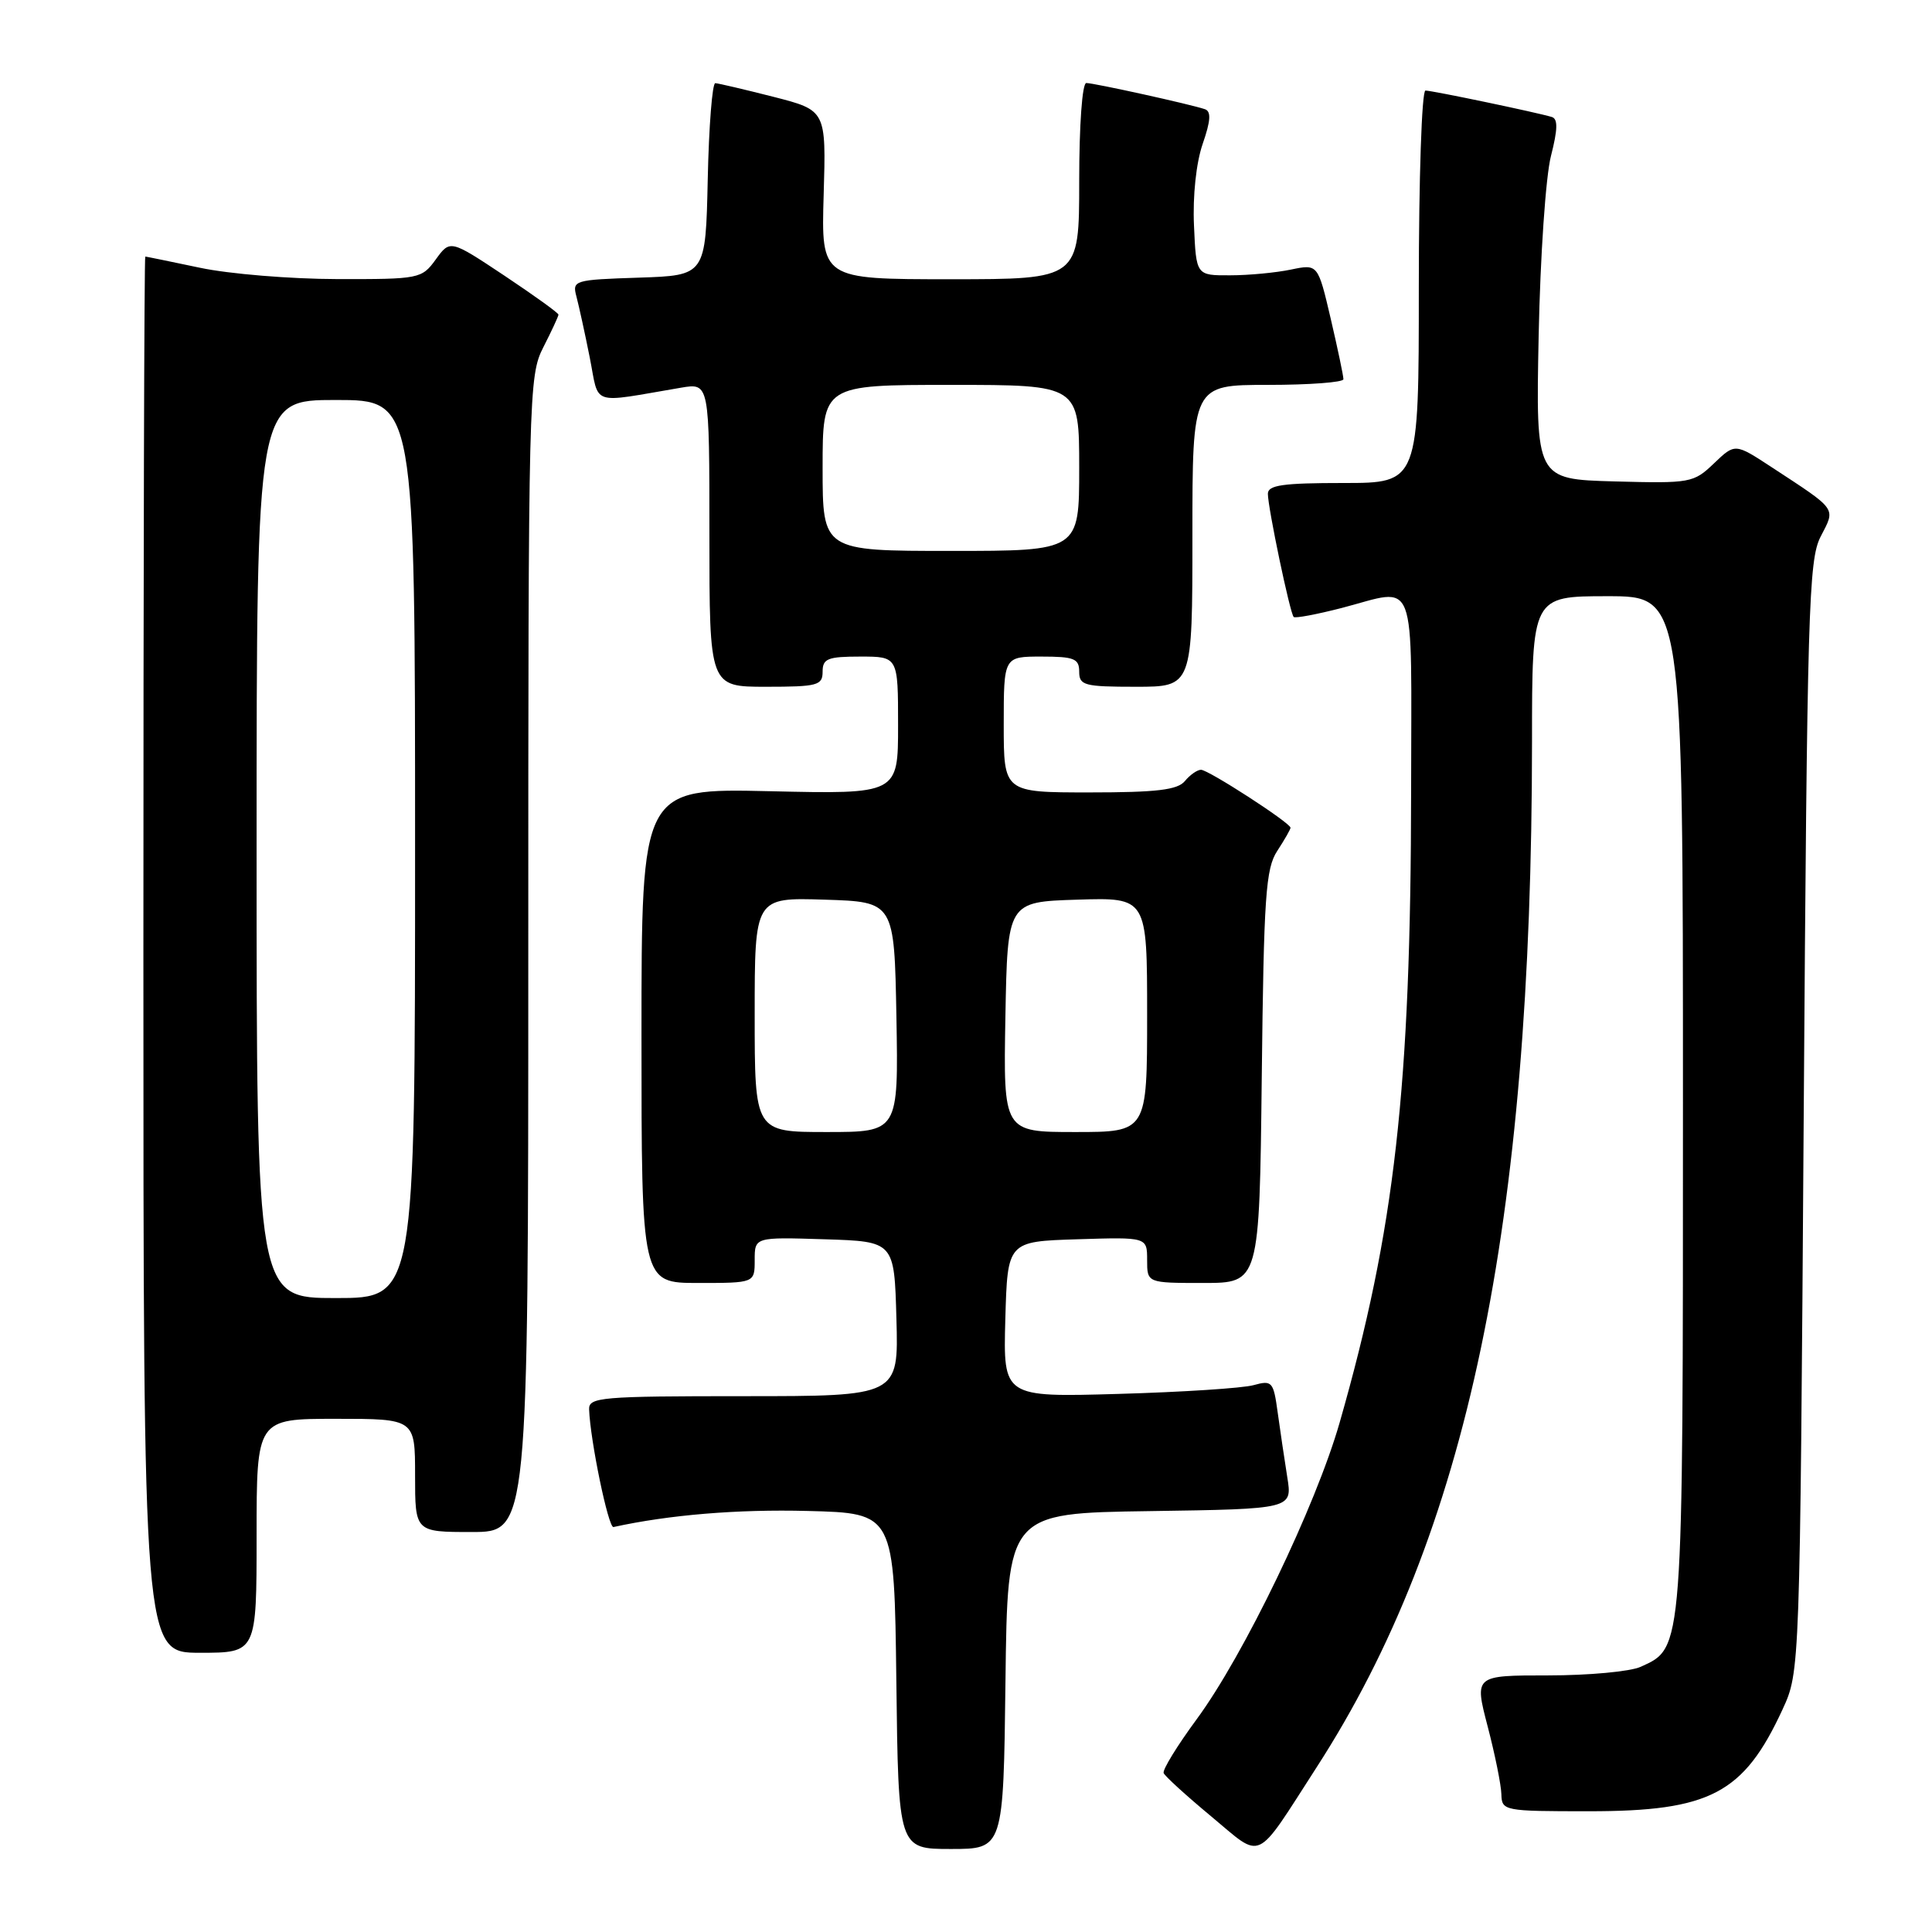 <?xml version="1.0" encoding="UTF-8" standalone="no"?>
<!DOCTYPE svg PUBLIC "-//W3C//DTD SVG 1.1//EN" "http://www.w3.org/Graphics/SVG/1.1/DTD/svg11.dtd" >
<svg xmlns="http://www.w3.org/2000/svg" xmlns:xlink="http://www.w3.org/1999/xlink" version="1.1" viewBox="0 0 256 256">
 <g >
 <path fill="currentColor"
d=" M 174.47 234.16 C 194.43 203.26 202.98 162.51 203.00 98.25 C 203.00 79.00 203.00 79.00 213.00 79.00 C 223.00 79.00 223.00 79.00 223.00 146.10 C 223.00 219.19 223.07 218.28 217.40 220.86 C 216.03 221.49 210.51 222.00 205.13 222.00 C 195.36 222.00 195.36 222.00 197.12 228.75 C 198.09 232.46 198.91 236.51 198.94 237.75 C 199.00 239.95 199.26 240.00 210.53 240.00 C 226.61 240.00 231.05 237.66 236.20 226.50 C 238.50 221.50 238.50 221.50 239.00 148.00 C 239.46 80.64 239.65 74.22 241.24 71.11 C 243.24 67.23 243.56 67.68 234.70 61.87 C 229.90 58.73 229.90 58.73 227.11 61.40 C 224.40 63.99 224.01 64.06 213.91 63.79 C 203.50 63.50 203.50 63.50 203.88 44.50 C 204.09 33.99 204.82 23.34 205.51 20.67 C 206.41 17.14 206.45 15.75 205.62 15.50 C 203.60 14.89 189.78 12.00 188.88 12.00 C 188.39 12.00 188.00 23.70 188.00 38.00 C 188.00 64.00 188.00 64.00 178.00 64.00 C 169.98 64.00 168.00 64.28 168.00 65.43 C 168.00 67.26 170.93 81.27 171.42 81.75 C 171.62 81.95 174.48 81.41 177.78 80.56 C 187.91 77.93 187.00 75.54 186.98 104.75 C 186.94 144.25 184.83 162.91 177.51 188.50 C 174.34 199.56 164.82 219.33 158.55 227.83 C 155.99 231.31 154.02 234.51 154.19 234.94 C 154.36 235.36 157.20 237.95 160.49 240.68 C 167.42 246.44 166.17 247.03 174.47 234.16 Z  M 133.23 222.75 C 133.50 200.50 133.50 200.50 152.37 200.23 C 171.25 199.95 171.25 199.95 170.57 195.73 C 170.20 193.40 169.63 189.55 169.30 187.16 C 168.74 183.06 168.56 182.86 166.10 183.54 C 164.67 183.94 156.62 184.46 148.21 184.70 C 132.93 185.14 132.93 185.14 133.21 174.82 C 133.50 164.50 133.50 164.50 142.75 164.21 C 152.00 163.92 152.00 163.92 152.00 166.96 C 152.00 170.00 152.00 170.00 159.44 170.00 C 166.88 170.00 166.88 170.00 167.19 142.70 C 167.46 118.72 167.71 115.08 169.25 112.74 C 170.21 111.27 171.00 109.89 171.00 109.68 C 171.00 109.04 160.12 102.00 159.14 102.00 C 158.65 102.00 157.68 102.67 157.00 103.50 C 156.03 104.67 153.27 105.00 144.38 105.00 C 133.00 105.00 133.00 105.00 133.00 96.00 C 133.00 87.00 133.00 87.00 138.00 87.00 C 142.33 87.00 143.00 87.27 143.00 89.00 C 143.00 90.82 143.67 91.00 150.50 91.00 C 158.00 91.00 158.00 91.00 158.00 71.00 C 158.00 51.00 158.00 51.00 168.00 51.00 C 173.50 51.00 178.01 50.66 178.01 50.25 C 178.02 49.84 177.26 46.23 176.33 42.24 C 174.63 34.98 174.63 34.98 171.06 35.72 C 169.10 36.13 165.47 36.48 163.00 36.48 C 158.50 36.50 158.50 36.50 158.21 29.89 C 158.03 25.95 158.50 21.57 159.36 19.07 C 160.43 15.99 160.50 14.76 159.66 14.47 C 157.80 13.83 144.97 11.00 143.94 11.00 C 143.40 11.00 143.00 16.57 143.00 24.00 C 143.00 37.00 143.00 37.00 125.91 37.00 C 108.81 37.00 108.81 37.00 109.14 25.81 C 109.47 14.62 109.47 14.62 102.49 12.83 C 98.64 11.85 95.18 11.04 94.78 11.02 C 94.38 11.01 93.93 16.74 93.78 23.75 C 93.50 36.50 93.50 36.50 84.64 36.79 C 76.06 37.07 75.81 37.15 76.38 39.29 C 76.70 40.51 77.50 44.13 78.14 47.35 C 79.44 53.90 78.04 53.44 90.25 51.37 C 94.00 50.74 94.00 50.74 94.00 70.87 C 94.00 91.00 94.00 91.00 101.50 91.00 C 108.33 91.00 109.00 90.82 109.00 89.00 C 109.00 87.27 109.67 87.00 114.00 87.00 C 119.00 87.00 119.00 87.00 119.00 96.12 C 119.00 105.23 119.00 105.23 102.00 104.84 C 85.00 104.45 85.00 104.45 85.00 137.23 C 85.00 170.00 85.00 170.00 92.50 170.00 C 100.00 170.00 100.00 170.00 100.00 166.96 C 100.00 163.92 100.00 163.92 109.25 164.21 C 118.50 164.50 118.50 164.50 118.78 174.75 C 119.07 185.00 119.07 185.00 98.53 185.00 C 79.62 185.00 78.00 185.14 78.06 186.75 C 78.21 190.88 80.61 202.49 81.29 202.34 C 88.68 200.72 97.72 199.97 107.00 200.21 C 118.50 200.50 118.50 200.50 118.77 222.75 C 119.04 245.00 119.04 245.00 126.00 245.00 C 132.96 245.00 132.96 245.00 133.23 222.75 Z  M 34.00 203.50 C 34.00 188.00 34.00 188.00 44.50 188.00 C 55.00 188.00 55.00 188.00 55.00 195.50 C 55.00 203.00 55.00 203.00 62.50 203.00 C 70.00 203.00 70.00 203.00 70.00 126.46 C 70.00 51.89 70.05 49.82 72.00 46.00 C 73.10 43.84 74.00 41.90 74.00 41.69 C 74.00 41.47 70.77 39.15 66.83 36.52 C 59.65 31.75 59.65 31.75 57.74 34.38 C 55.88 36.94 55.57 37.00 44.67 36.98 C 38.52 36.97 30.35 36.30 26.50 35.48 C 22.65 34.67 19.39 34.00 19.25 34.00 C 19.11 34.00 19.00 75.62 19.00 126.50 C 19.00 219.00 19.00 219.00 26.50 219.00 C 34.00 219.00 34.00 219.00 34.00 203.50 Z  M 100.00 134.46 C 100.00 118.92 100.00 118.92 109.25 119.21 C 118.50 119.50 118.50 119.50 118.78 134.75 C 119.05 150.00 119.05 150.00 109.53 150.00 C 100.00 150.00 100.00 150.00 100.00 134.46 Z  M 133.22 134.75 C 133.50 119.50 133.50 119.50 142.75 119.21 C 152.00 118.92 152.00 118.92 152.00 134.46 C 152.00 150.00 152.00 150.00 142.47 150.00 C 132.95 150.00 132.95 150.00 133.22 134.75 Z  M 109.00 62.00 C 109.00 51.00 109.00 51.00 126.00 51.00 C 143.00 51.00 143.00 51.00 143.00 62.00 C 143.00 73.00 143.00 73.00 126.00 73.00 C 109.00 73.00 109.00 73.00 109.00 62.00 Z  M 34.00 112.50 C 34.00 53.00 34.00 53.00 44.50 53.00 C 55.00 53.00 55.00 53.00 55.00 112.50 C 55.00 172.00 55.00 172.00 44.50 172.00 C 34.00 172.00 34.00 172.00 34.00 112.50 Z "/>
</g>
</svg>